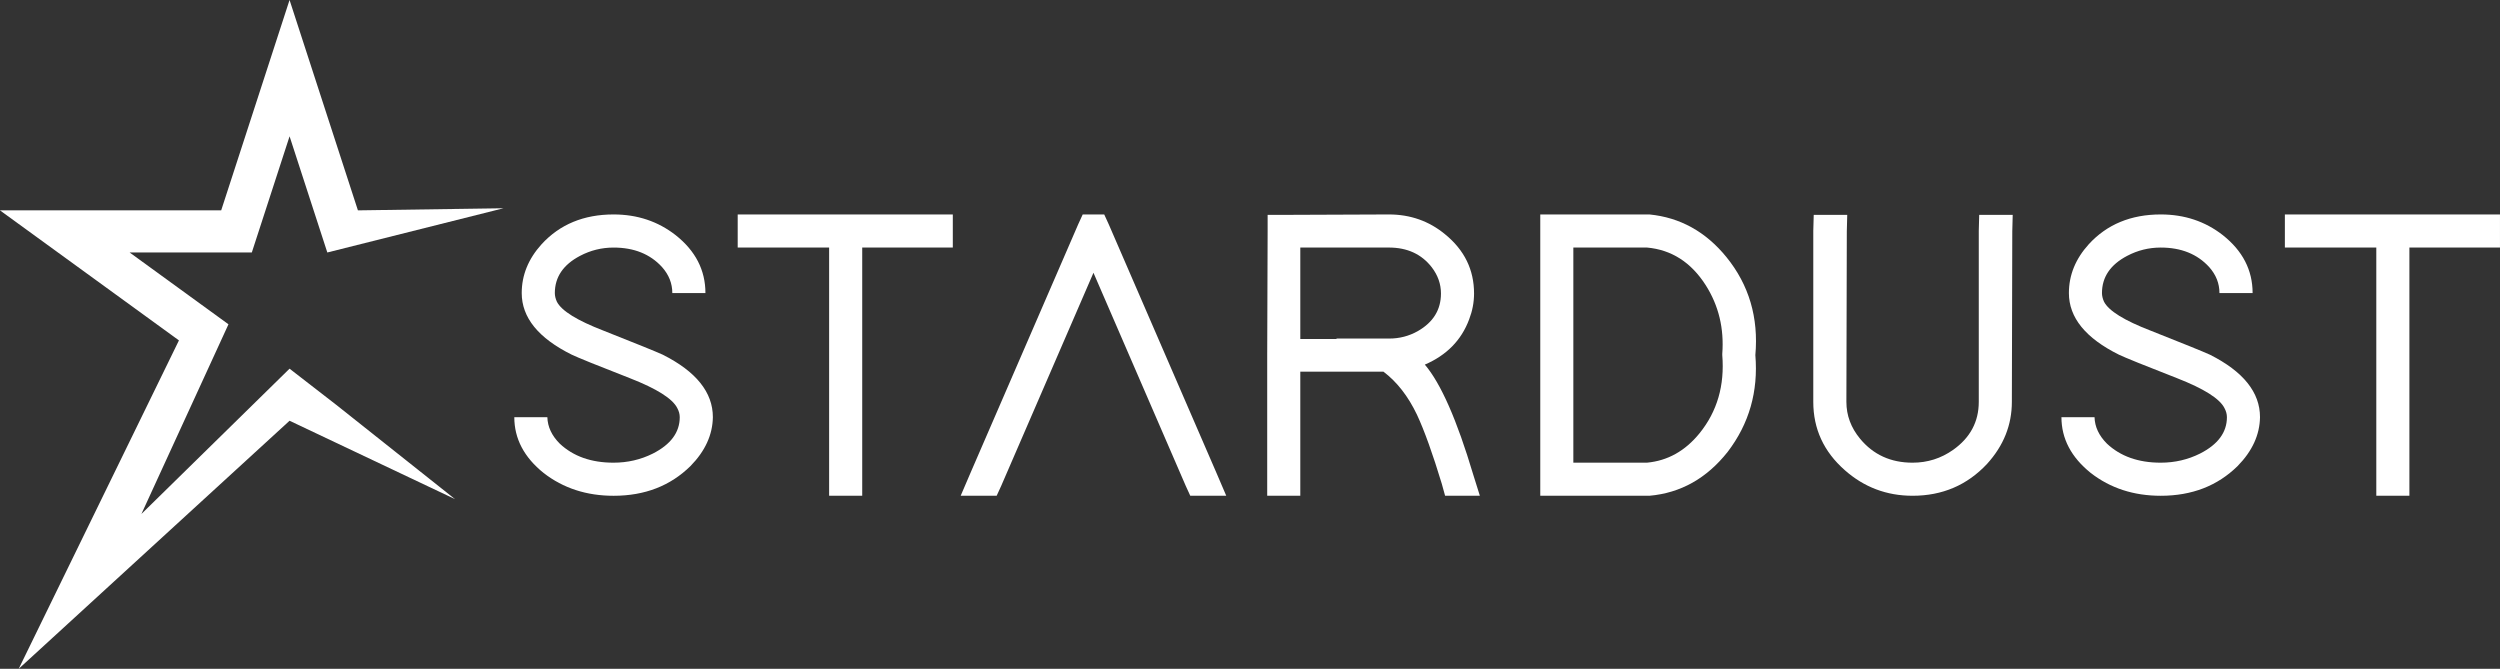 <?xml version="1.0" encoding="UTF-8" standalone="no"?>
<svg
   xmlns:dc="http://purl.org/dc/elements/1.1/"
   xmlns:cc="http://creativecommons.org/ns#"
   xmlns:rdf="http://www.w3.org/1999/02/22-rdf-syntax-ns#"
   xmlns:svg="http://www.w3.org/2000/svg"
   xmlns="http://www.w3.org/2000/svg"
   xmlns:sodipodi="http://sodipodi.sourceforge.net/DTD/sodipodi-0.dtd"
   xmlns:inkscape="http://www.inkscape.org/namespaces/inkscape"
   sodipodi:docname="stardust-white.svg"
   inkscape:version="1.0 (4035a4fb49, 2020-05-01)"
   id="svg8"
   version="1.1"
   viewBox="0 0 136.442 36.502"
   height="36.502mm"
   width="136.442mm">
  <rect x="0" y="0" width="136.442" height="36.502" fill="#333333" stroke="none"/>
  <defs
     id="defs2">
    <rect
       id="rect22"
       height="26.458"
       width="124.354"
       y="13.229"
       x="7.938" />
  </defs>
  <sodipodi:namedview
     inkscape:window-maximized="1"
     inkscape:window-y="0"
     inkscape:window-x="1920"
     inkscape:window-height="1043"
     inkscape:window-width="1920"
     showgrid="false"
     inkscape:document-rotation="0"
     inkscape:current-layer="layer1"
     inkscape:document-units="mm"
     inkscape:cy="215.91827"
     inkscape:cx="398.83576"
     inkscape:zoom="1.40294"
     inkscape:pageshadow="2"
     inkscape:pageopacity="0.0"
     borderopacity="1.0"
     bordercolor="#666666"
     pagecolor="#ffffff"
     id="base">
    <inkscape:grid
       originy="-5.832"
       originx="-25.438"
       id="grid18"
       type="xygrid" />
  </sodipodi:namedview>
  <g
     transform="translate(-25.438,-5.832)"
     id="layer1"
     inkscape:groupmode="layer"
     inkscape:label="Layer 1">
    <g
       style="font-style:normal;font-weight:normal;font-size:22.578px;line-height:1.25;font-family:sans-serif;letter-spacing:0px;white-space:pre;shape-inside:url(#rect22);fill:#ffffff;fill-opacity:1;stroke:none"
       id="text20"
       transform="translate(44.666,-1.224)"
       aria-label="STARDUST">
      <path
         id="path265"
         style="font-style:normal;font-variant:normal;font-weight:300;font-stretch:normal;font-size:22.578px;font-family:Adam;-inkscape-font-specification:'Adam Light';fill:#ffffff"
         d="m 19.272,23.05 q 0,-1.874 -1.626,-3.161 -1.445,-1.129 -3.387,-1.129 -2.438,0 -3.929,1.626 -1.084,1.197 -1.084,2.664 0,2.009 2.732,3.364 0.519,0.248 3.183,1.287 2.19,0.858 2.574,1.626 0.135,0.248 0.135,0.497 0,1.242 -1.468,1.987 -0.993,0.497 -2.145,0.497 -1.829,0 -2.935,-1.039 -0.655,-0.655 -0.677,-1.445 H 8.841 q 0,1.761 1.603,3.048 1.603,1.242 3.816,1.242 2.551,0 4.199,-1.626 1.197,-1.219 1.219,-2.664 0,-2.032 -2.732,-3.409 -0.542,-0.248 -3.229,-1.31 -2.167,-0.835 -2.551,-1.58 -0.113,-0.248 -0.113,-0.474 0,-1.31 1.377,-2.032 0.858,-0.452 1.829,-0.452 1.671,0 2.642,1.061 0.564,0.632 0.564,1.422 z" />
      <path
         id="path267"
         style="font-style:normal;font-variant:normal;font-weight:300;font-stretch:normal;font-size:22.578px;font-family:Adam;-inkscape-font-specification:'Adam Light';fill:#ffffff"
         d="m 27.829,18.76 h -1.806 -4.087 -0.903 v 1.806 h 0.903 4.087 v 12.644 0.903 h 1.806 V 33.21 20.566 h 4.041 0.903 v -1.806 h -0.903 z" />
      <path
         id="path269"
         style="font-style:normal;font-variant:normal;font-weight:300;font-stretch:normal;font-size:22.578px;font-family:Adam;-inkscape-font-specification:'Adam Light';fill:#ffffff"
         d="m 35.415,33.571 5.035,-11.628 5.035,11.628 0.248,0.542 h 1.964 l -0.542,-1.264 -5.87,-13.547 -0.248,-0.542 h -1.174 l -0.248,0.542 -5.87,13.547 -0.542,1.264 h 1.964 z" />
      <path
         id="path271"
         style="font-style:normal;font-variant:normal;font-weight:300;font-stretch:normal;font-size:22.578px;font-family:Adam;-inkscape-font-specification:'Adam Light';fill:#ffffff"
         d="m 58.534,26.956 q 1.784,-0.768 2.416,-2.461 0.271,-0.7 0.271,-1.422 0,-1.942 -1.58,-3.229 -1.31,-1.084 -3.071,-1.084 l -5.712,0.023 h -0.903 v 0.903 l -0.023,6.751 v 0.903 5.87 0.903 h 1.806 v -0.903 -5.87 h 4.538 q 1.106,0.835 1.829,2.348 0.61,1.31 1.355,3.77 l 0.181,0.655 h 1.897 l -0.361,-1.151 q -1.332,-4.47 -2.642,-6.006 z m -4.809,-1.4 h -1.987 v -4.99 h 4.832 q 1.513,0 2.348,1.084 0.497,0.655 0.497,1.422 0,1.332 -1.264,2.055 -0.722,0.406 -1.558,0.406 h -2.89 z" />
      <path
         id="path273"
         style="font-style:normal;font-variant:normal;font-weight:300;font-stretch:normal;font-size:22.578px;font-family:Adam;-inkscape-font-specification:'Adam Light';fill:#ffffff"
         d="m 65.737,34.113 h 4.967 0.045 0.045 q 2.551,-0.226 4.267,-2.393 1.761,-2.303 1.513,-5.283 0.271,-3.071 -1.58,-5.351 -1.693,-2.077 -4.199,-2.326 h -0.045 -5.012 -0.903 v 0.903 13.547 0.903 z m 0.903,-1.806 V 20.566 h 4.019 q 2.009,0.181 3.206,2.055 1.061,1.671 0.903,3.748 v 0.068 q 0.203,2.484 -1.242,4.267 -1.174,1.445 -2.867,1.603 z" />
      <path
         id="path275"
         style="font-style:normal;font-variant:normal;font-weight:300;font-stretch:normal;font-size:22.578px;font-family:Adam;-inkscape-font-specification:'Adam Light';fill:#ffffff"
         d="m 79.735,19.663 v 9.325 q 0,2.213 1.716,3.725 1.58,1.4 3.703,1.4 2.438,0 4.064,-1.738 1.355,-1.49 1.355,-3.387 l 0.023,-9.302 0.023,-0.903 h -1.829 l -0.023,0.881 v 9.325 q 0,1.626 -1.4,2.619 -0.993,0.7 -2.213,0.7 -1.784,0 -2.867,-1.31 -0.745,-0.903 -0.745,-2.009 l 0.023,-9.302 0.023,-0.903 h -1.829 z" />
      <path
         id="path277"
         style="font-style:normal;font-variant:normal;font-weight:300;font-stretch:normal;font-size:22.578px;font-family:Adam;-inkscape-font-specification:'Adam Light';fill:#ffffff"
         d="m 103.712,23.05 q 0,-1.874 -1.626,-3.161 -1.445,-1.129 -3.387,-1.129 -2.438,0 -3.929,1.626 -1.084,1.197 -1.084,2.664 0,2.009 2.732,3.364 0.519,0.248 3.183,1.287 2.19,0.858 2.574,1.626 0.135,0.248 0.135,0.497 0,1.242 -1.468,1.987 -0.993,0.497 -2.145,0.497 -1.829,0 -2.935,-1.039 -0.655,-0.655 -0.677,-1.445 h -1.806 q 0,1.761 1.603,3.048 1.603,1.242 3.816,1.242 2.551,0 4.199,-1.626 1.197,-1.219 1.219,-2.664 0,-2.032 -2.732,-3.409 -0.542,-0.248 -3.229,-1.31 -2.167,-0.835 -2.551,-1.58 -0.113,-0.248 -0.113,-0.474 0,-1.31 1.377,-2.032 0.858,-0.452 1.829,-0.452 1.671,0 2.642,1.061 0.564,0.632 0.564,1.422 z" />
      <path
         id="path279"
         style="font-style:normal;font-variant:normal;font-weight:300;font-stretch:normal;font-size:22.578px;font-family:Adam;-inkscape-font-specification:'Adam Light';fill:#ffffff"
         d="m 112.269,18.76 h -1.806 -4.087 -0.903 v 1.806 h 0.903 4.087 v 12.644 0.903 h 1.806 V 33.21 20.566 h 4.041 0.903 v -1.806 h -0.903 z" />
    </g>
    <path
       sodipodi:nodetypes="cccccccccccccccccc"
       d="m 25.438,17.313 h 12.072 l 3.731,-11.482 3.731,11.482 7.945,-0.115 -9.615,2.414 -2.06,-6.341 -2.061,6.341 h -6.668 l 5.394,3.919 -4.752,10.353 8.086,-7.931 2.542,1.969 6.488,5.151 -9.03,-4.278 -14.783,13.539 8.746,-17.924 -9.767,-7.096"
       style="fill:#ffffff;fill-opacity:1;fill-rule:nonzero;stroke:none;stroke-width:0.009"
       id="path968" />
  </g>
</svg>

